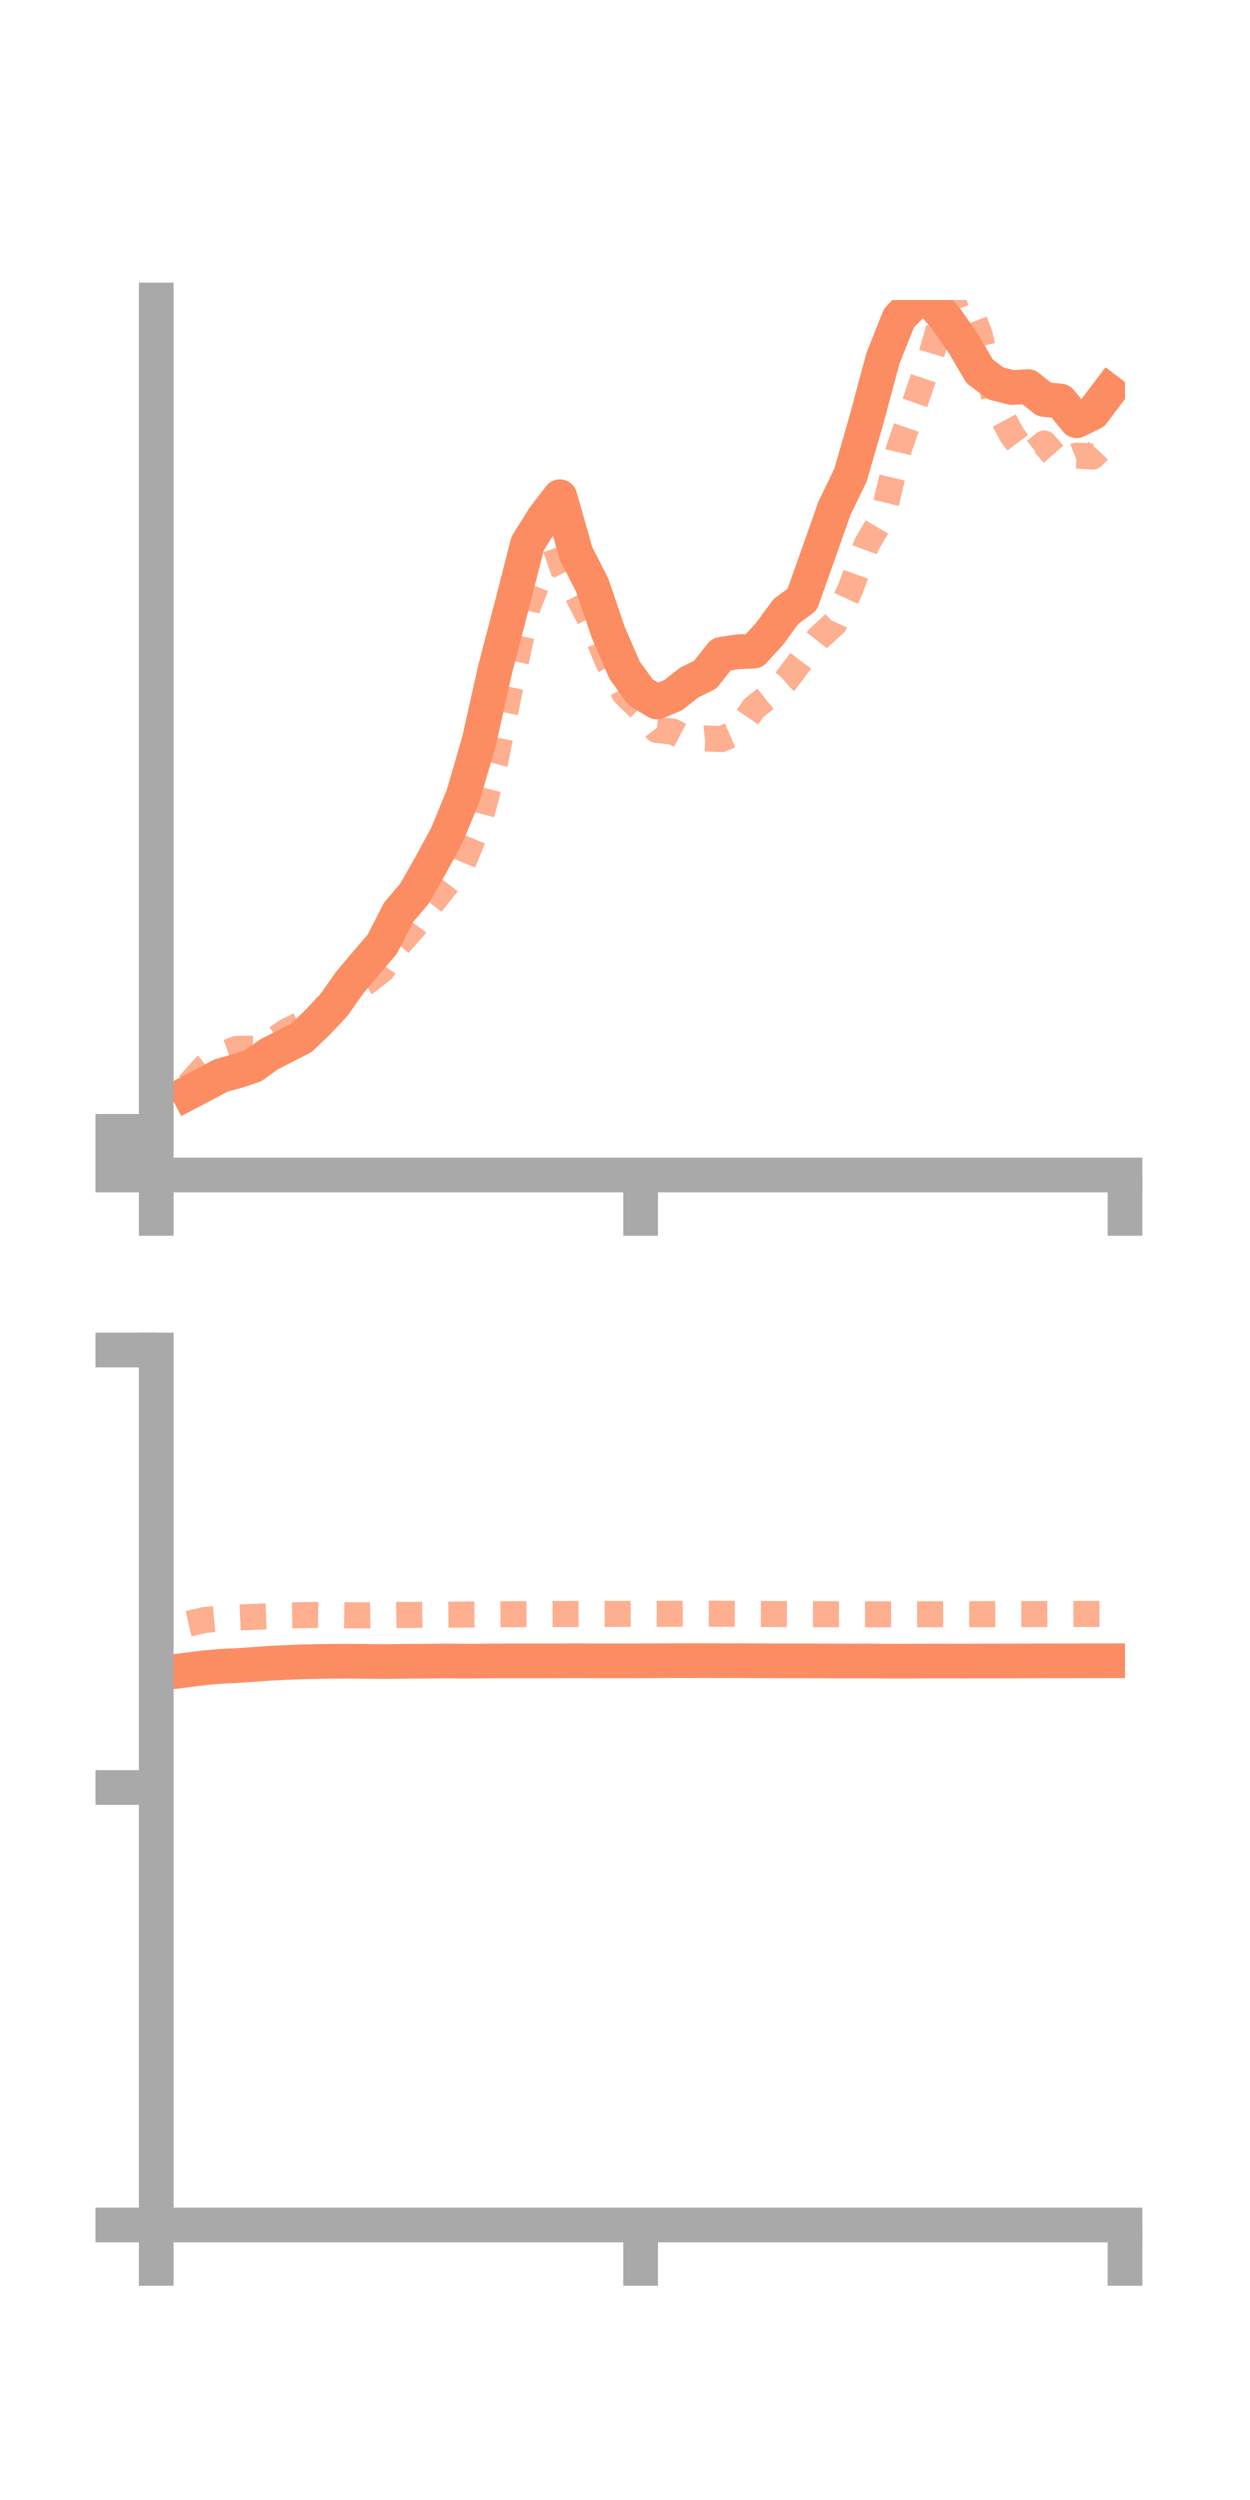 <?xml version="1.0" encoding="utf-8" standalone="no"?>
<!DOCTYPE svg PUBLIC "-//W3C//DTD SVG 1.1//EN"
  "http://www.w3.org/Graphics/SVG/1.1/DTD/svg11.dtd">
<!-- Created with matplotlib (https://matplotlib.org/) -->
<svg height="144pt" version="1.1" viewBox="0 0 72 144" width="72pt" xmlns="http://www.w3.org/2000/svg" xmlns:xlink="http://www.w3.org/1999/xlink">
 <defs>
  <style type="text/css">*{stroke-linecap:butt;stroke-linejoin:round;}</style>
 </defs>
 <g id="figure_1">
  <g id="patch_1">
   <path d="M 0 144 
L 72 144 
L 72 0 
L 0 0 
z
" style="fill:none;"/>
  </g>
  <g id="axes_1">
   <g id="patch_2">
    <path d="M 9 67.68 
L 64.8 67.68 
L 64.8 17.28 
L 9 17.28 
z
" style="fill:none;"/>
   </g>
   <g id="matplotlib.axis_1">
    <g id="xtick_1">
     <g id="line2d_1">
      <defs>
       <path d="M 0 0 
L 0 3.5 
" id="ma260fc3067" style="stroke:#a9a9a9;stroke-width:2;"/>
      </defs>
      <g>
       <use style="fill:#a9a9a9;stroke:#a9a9a9;stroke-width:2;" x="9" xlink:href="#ma260fc3067" y="67.68"/>
      </g>
     </g>
    </g>
    <g id="xtick_2">
     <g id="line2d_2">
      <g>
       <use style="fill:#a9a9a9;stroke:#a9a9a9;stroke-width:2;" x="36.9" xlink:href="#ma260fc3067" y="67.68"/>
      </g>
     </g>
    </g>
    <g id="xtick_3">
     <g id="line2d_3">
      <g>
       <use style="fill:#a9a9a9;stroke:#a9a9a9;stroke-width:2;" x="64.8" xlink:href="#ma260fc3067" y="67.68"/>
      </g>
     </g>
    </g>
   </g>
   <g id="matplotlib.axis_2">
    <g id="ytick_1">
     <g id="line2d_4">
      <defs>
       <path d="M 0 0 
L -3.5 0 
" id="mb9f2450eda" style="stroke:#a9a9a9;stroke-width:2;"/>
      </defs>
      <g>
       <use style="fill:#a9a9a9;stroke:#a9a9a9;stroke-width:2;" x="9" xlink:href="#mb9f2450eda" y="67.68"/>
      </g>
     </g>
    </g>
    <g id="ytick_2">
     <g id="line2d_5">
      <g>
       <use style="fill:#a9a9a9;stroke:#a9a9a9;stroke-width:2;" x="9" xlink:href="#mb9f2450eda" y="66.422"/>
      </g>
     </g>
    </g>
    <g id="ytick_3">
     <g id="line2d_6">
      <g>
       <use style="fill:#a9a9a9;stroke:#a9a9a9;stroke-width:2;" x="9" xlink:href="#mb9f2450eda" y="65.164"/>
      </g>
     </g>
    </g>
   </g>
   <g id="line2d_7">
    <path clip-path="url(#pce654e9614)" d="M 10.86 62.94 
L 11.79 62.452 
L 12.72 61.953 
L 13.65 61.694 
L 14.58 61.388 
L 15.51 60.723 
L 16.44 60.249 
L 17.37 59.773 
L 18.3 58.879 
L 19.23 57.896 
L 20.16 56.573 
L 21.09 55.47 
L 22.02 54.384 
L 22.95 52.561 
L 23.88 51.464 
L 24.81 49.83 
L 25.74 48.11 
L 26.67 45.856 
L 27.6 42.663 
L 28.53 38.509 
L 29.46 34.95 
L 30.39 31.309 
L 31.32 29.819 
L 32.25 28.613 
L 33.18 31.88 
L 34.11 33.701 
L 35.04 36.438 
L 35.97 38.59 
L 36.9 39.876 
L 37.83 40.434 
L 38.76 40.052 
L 39.69 39.322 
L 40.62 38.862 
L 41.55 37.688 
L 42.48 37.544 
L 43.41 37.51 
L 44.34 36.496 
L 45.27 35.222 
L 46.2 34.539 
L 47.13 31.928 
L 48.06 29.287 
L 48.99 27.361 
L 49.92 24.135 
L 50.85 20.667 
L 51.78 18.326 
L 52.71 17.356 
L 53.64 17.343 
L 54.57 18.461 
L 55.5 19.805 
L 56.43 21.389 
L 57.36 22.088 
L 58.29 22.322 
L 59.22 22.27 
L 60.15 23.011 
L 61.08 23.099 
L 62.01 24.234 
L 62.94 23.784 
L 63.87 22.555 
" style="fill:none;stroke:#fc8d62;stroke-linecap:square;stroke-width:2;"/>
   </g>
   <g id="line2d_8">
    <path clip-path="url(#pce654e9614)" d="M 10.86 62.497 
L 11.79 61.468 
L 12.72 60.753 
L 13.65 60.412 
L 14.58 60.401 
L 15.51 60.092 
L 16.44 59.443 
L 17.37 58.969 
L 18.3 58.248 
L 19.23 57.841 
L 20.16 57.13 
L 21.09 56.583 
L 22.02 55.855 
L 22.95 54.412 
L 23.88 53.368 
L 24.81 52.102 
L 25.74 50.919 
L 26.67 49.703 
L 27.6 47.424 
L 28.53 43.838 
L 29.46 39.253 
L 30.39 34.993 
L 31.32 32.592 
L 32.25 32.267 
L 33.18 34.121 
L 34.11 35.918 
L 35.04 38.178 
L 35.97 39.95 
L 36.9 40.848 
L 37.83 42.048 
L 38.76 42.141 
L 39.69 42.63 
L 40.62 42.533 
L 41.55 42.575 
L 42.48 42.17 
L 43.41 40.789 
L 44.34 40.049 
L 45.27 39.199 
L 46.2 37.962 
L 47.13 36.779 
L 48.06 35.929 
L 48.99 33.909 
L 49.92 31.352 
L 50.85 29.783 
L 51.78 25.858 
L 52.71 23.177 
L 53.64 20.438 
L 54.57 17.254 
L 55.5 16.871 
L 56.43 19.279 
L 57.36 23.311 
L 58.29 25.057 
L 59.22 26.292 
L 60.15 25.546 
L 61.08 26.609 
L 62.01 26.244 
L 62.94 26.297 
L 63.87 25.306 
" style="fill:none;stroke:#fc8d62;stroke-dasharray:1.5,1.5;stroke-dashoffset:0;stroke-opacity:0.7;stroke-width:1.5;"/>
   </g>
   <g id="patch_3">
    <path d="M 9 67.68 
L 9 17.28 
" style="fill:none;stroke:#a9a9a9;stroke-linecap:square;stroke-linejoin:miter;stroke-width:2;"/>
   </g>
   <g id="patch_4">
    <path d="M 64.8 67.68 
L 64.8 17.28 
" style="fill:none;"/>
   </g>
   <g id="patch_5">
    <path d="M 9 67.68 
L 64.8 67.68 
" style="fill:none;stroke:#a9a9a9;stroke-linecap:square;stroke-linejoin:miter;stroke-width:2;"/>
   </g>
   <g id="patch_6">
    <path d="M 9 17.28 
L 64.8 17.28 
" style="fill:none;"/>
   </g>
  </g>
  <g id="axes_2">
   <g id="patch_7">
    <path d="M 9 128.16 
L 64.8 128.16 
L 64.8 77.76 
L 9 77.76 
z
" style="fill:none;"/>
   </g>
   <g id="matplotlib.axis_3">
    <g id="xtick_4">
     <g id="line2d_9">
      <g>
       <use style="fill:#a9a9a9;stroke:#a9a9a9;stroke-width:2;" x="9" xlink:href="#ma260fc3067" y="128.16"/>
      </g>
     </g>
    </g>
    <g id="xtick_5">
     <g id="line2d_10">
      <g>
       <use style="fill:#a9a9a9;stroke:#a9a9a9;stroke-width:2;" x="36.9" xlink:href="#ma260fc3067" y="128.16"/>
      </g>
     </g>
    </g>
    <g id="xtick_6">
     <g id="line2d_11">
      <g>
       <use style="fill:#a9a9a9;stroke:#a9a9a9;stroke-width:2;" x="64.8" xlink:href="#ma260fc3067" y="128.16"/>
      </g>
     </g>
    </g>
   </g>
   <g id="matplotlib.axis_4">
    <g id="ytick_4">
     <g id="line2d_12">
      <g>
       <use style="fill:#a9a9a9;stroke:#a9a9a9;stroke-width:2;" x="9" xlink:href="#mb9f2450eda" y="128.16"/>
      </g>
     </g>
    </g>
    <g id="ytick_5">
     <g id="line2d_13">
      <g>
       <use style="fill:#a9a9a9;stroke:#a9a9a9;stroke-width:2;" x="9" xlink:href="#mb9f2450eda" y="102.96"/>
      </g>
     </g>
    </g>
    <g id="ytick_6">
     <g id="line2d_14">
      <g>
       <use style="fill:#a9a9a9;stroke:#a9a9a9;stroke-width:2;" x="9" xlink:href="#mb9f2450eda" y="77.76"/>
      </g>
     </g>
    </g>
   </g>
   <g id="line2d_15">
    <path clip-path="url(#p5934b940d2)" d="M 10.86 96.179 
L 11.79 96.06 
L 12.72 95.981 
L 13.65 95.937 
L 14.58 95.873 
L 15.51 95.805 
L 16.44 95.762 
L 17.37 95.721 
L 18.3 95.703 
L 19.23 95.689 
L 20.16 95.687 
L 21.09 95.696 
L 22.02 95.705 
L 22.95 95.696 
L 23.88 95.686 
L 24.81 95.683 
L 25.74 95.671 
L 26.67 95.685 
L 27.6 95.678 
L 28.53 95.671 
L 29.46 95.667 
L 30.39 95.668 
L 31.32 95.668 
L 32.25 95.665 
L 33.18 95.657 
L 34.11 95.665 
L 35.04 95.666 
L 35.97 95.667 
L 36.9 95.663 
L 37.83 95.658 
L 38.76 95.653 
L 39.69 95.653 
L 40.62 95.65 
L 41.55 95.655 
L 42.48 95.653 
L 43.41 95.657 
L 44.34 95.663 
L 45.27 95.666 
L 46.2 95.666 
L 47.13 95.669 
L 48.06 95.673 
L 48.99 95.675 
L 49.92 95.672 
L 50.85 95.68 
L 51.78 95.684 
L 52.71 95.681 
L 53.64 95.677 
L 54.57 95.678 
L 55.5 95.679 
L 56.43 95.676 
L 57.36 95.675 
L 58.29 95.673 
L 59.22 95.67 
L 60.15 95.666 
L 61.08 95.664 
L 62.01 95.663 
L 62.94 95.66 
L 63.87 95.659 
" style="fill:none;stroke:#fc8d62;stroke-linecap:square;stroke-width:2;"/>
   </g>
   <g id="line2d_16">
    <path clip-path="url(#p5934b940d2)" d="M 10.86 93.528 
L 11.79 93.312 
L 12.72 93.227 
L 13.65 93.174 
L 14.58 93.132 
L 15.51 93.099 
L 16.44 93.051 
L 17.37 93.033 
L 18.3 93.021 
L 19.23 93.03 
L 20.16 93.041 
L 21.09 93.044 
L 22.02 93.032 
L 22.95 93.018 
L 23.88 93.019 
L 24.81 93.01 
L 25.74 93.006 
L 26.67 92.998 
L 27.6 92.992 
L 28.53 92.983 
L 29.46 92.978 
L 30.39 92.972 
L 31.32 92.971 
L 32.25 92.968 
L 33.18 92.966 
L 34.11 92.964 
L 35.04 92.962 
L 35.97 92.959 
L 36.9 92.958 
L 37.83 92.959 
L 38.76 92.953 
L 39.69 92.951 
L 40.62 92.95 
L 41.55 92.954 
L 42.48 92.96 
L 43.41 92.963 
L 44.34 92.966 
L 45.27 92.973 
L 46.2 92.978 
L 47.13 92.978 
L 48.06 92.98 
L 48.99 92.982 
L 49.92 92.983 
L 50.85 92.986 
L 51.78 92.985 
L 52.71 92.984 
L 53.64 92.981 
L 54.57 92.98 
L 55.5 92.979 
L 56.43 92.977 
L 57.36 92.974 
L 58.29 92.974 
L 59.22 92.974 
L 60.15 92.97 
L 61.08 92.967 
L 62.01 92.963 
L 62.94 92.961 
L 63.87 92.962 
" style="fill:none;stroke:#fc8d62;stroke-dasharray:1.5,1.5;stroke-dashoffset:0;stroke-opacity:0.7;stroke-width:1.5;"/>
   </g>
   <g id="patch_8">
    <path d="M 9 128.16 
L 9 77.76 
" style="fill:none;stroke:#a9a9a9;stroke-linecap:square;stroke-linejoin:miter;stroke-width:2;"/>
   </g>
   <g id="patch_9">
    <path d="M 64.8 128.16 
L 64.8 77.76 
" style="fill:none;"/>
   </g>
   <g id="patch_10">
    <path d="M 9 128.16 
L 64.8 128.16 
" style="fill:none;stroke:#a9a9a9;stroke-linecap:square;stroke-linejoin:miter;stroke-width:2;"/>
   </g>
   <g id="patch_11">
    <path d="M 9 77.76 
L 64.8 77.76 
" style="fill:none;"/>
   </g>
  </g>
 </g>
 <defs>
  <clipPath id="pce654e9614">
   <rect height="50.4" width="55.8" x="9" y="17.28"/>
  </clipPath>
  <clipPath id="p5934b940d2">
   <rect height="50.4" width="55.8" x="9" y="77.76"/>
  </clipPath>
 </defs>
</svg>
